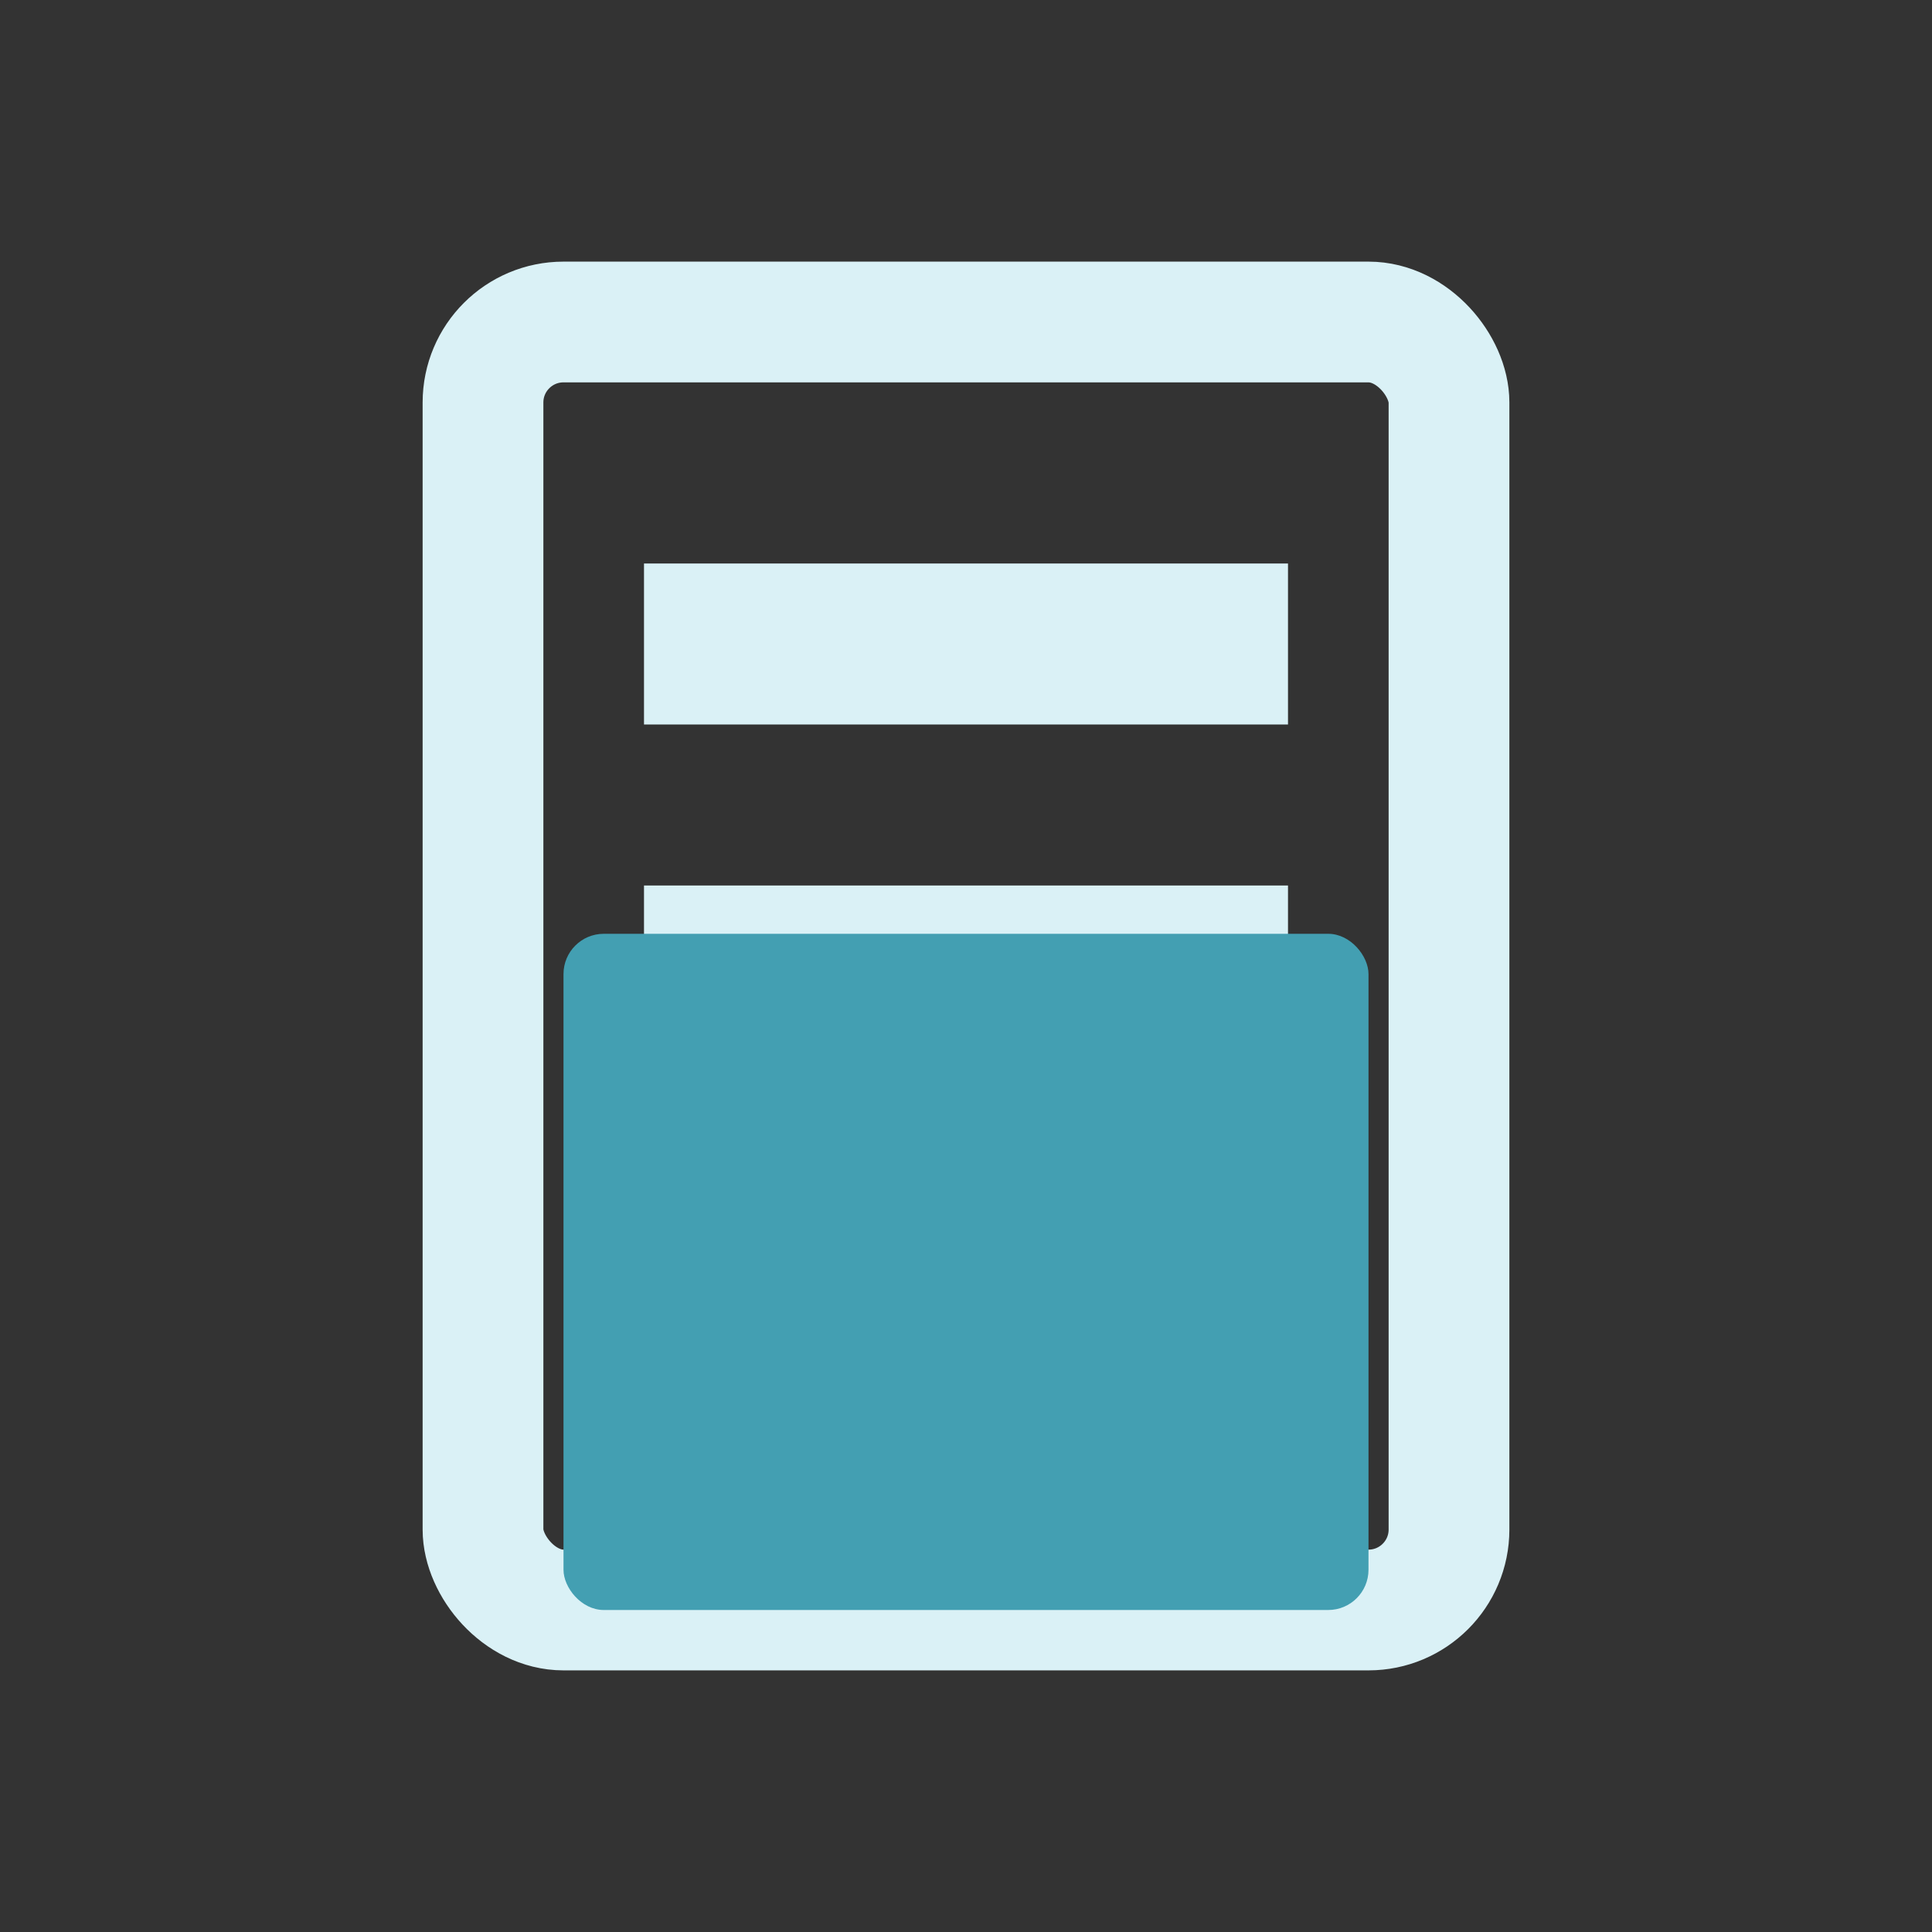 <svg width="24" height="24" viewBox="0 0 24 24" xmlns="http://www.w3.org/2000/svg">
<rect x="0" y="0" width="24" height="24" fill="#333333" stroke="none"/>
<rect x="6" y="4" width="12" height="16" fill="none" rx="1" stroke="#DAF1F6" stroke-width="1.5"/>
<rect x="8" y="7" width="8" height="2" fill="#DAF1F6"/>
<rect x="8" y="11" width="8" height="2" fill="#DAF1F6"/>
<rect x="8" y="15" width="8" height="2" fill="#DAF1F6"/>
<rect x="7" y="11.6" width="10" height="8.4" fill="#439FB2" rx="0.5"/>
</svg>